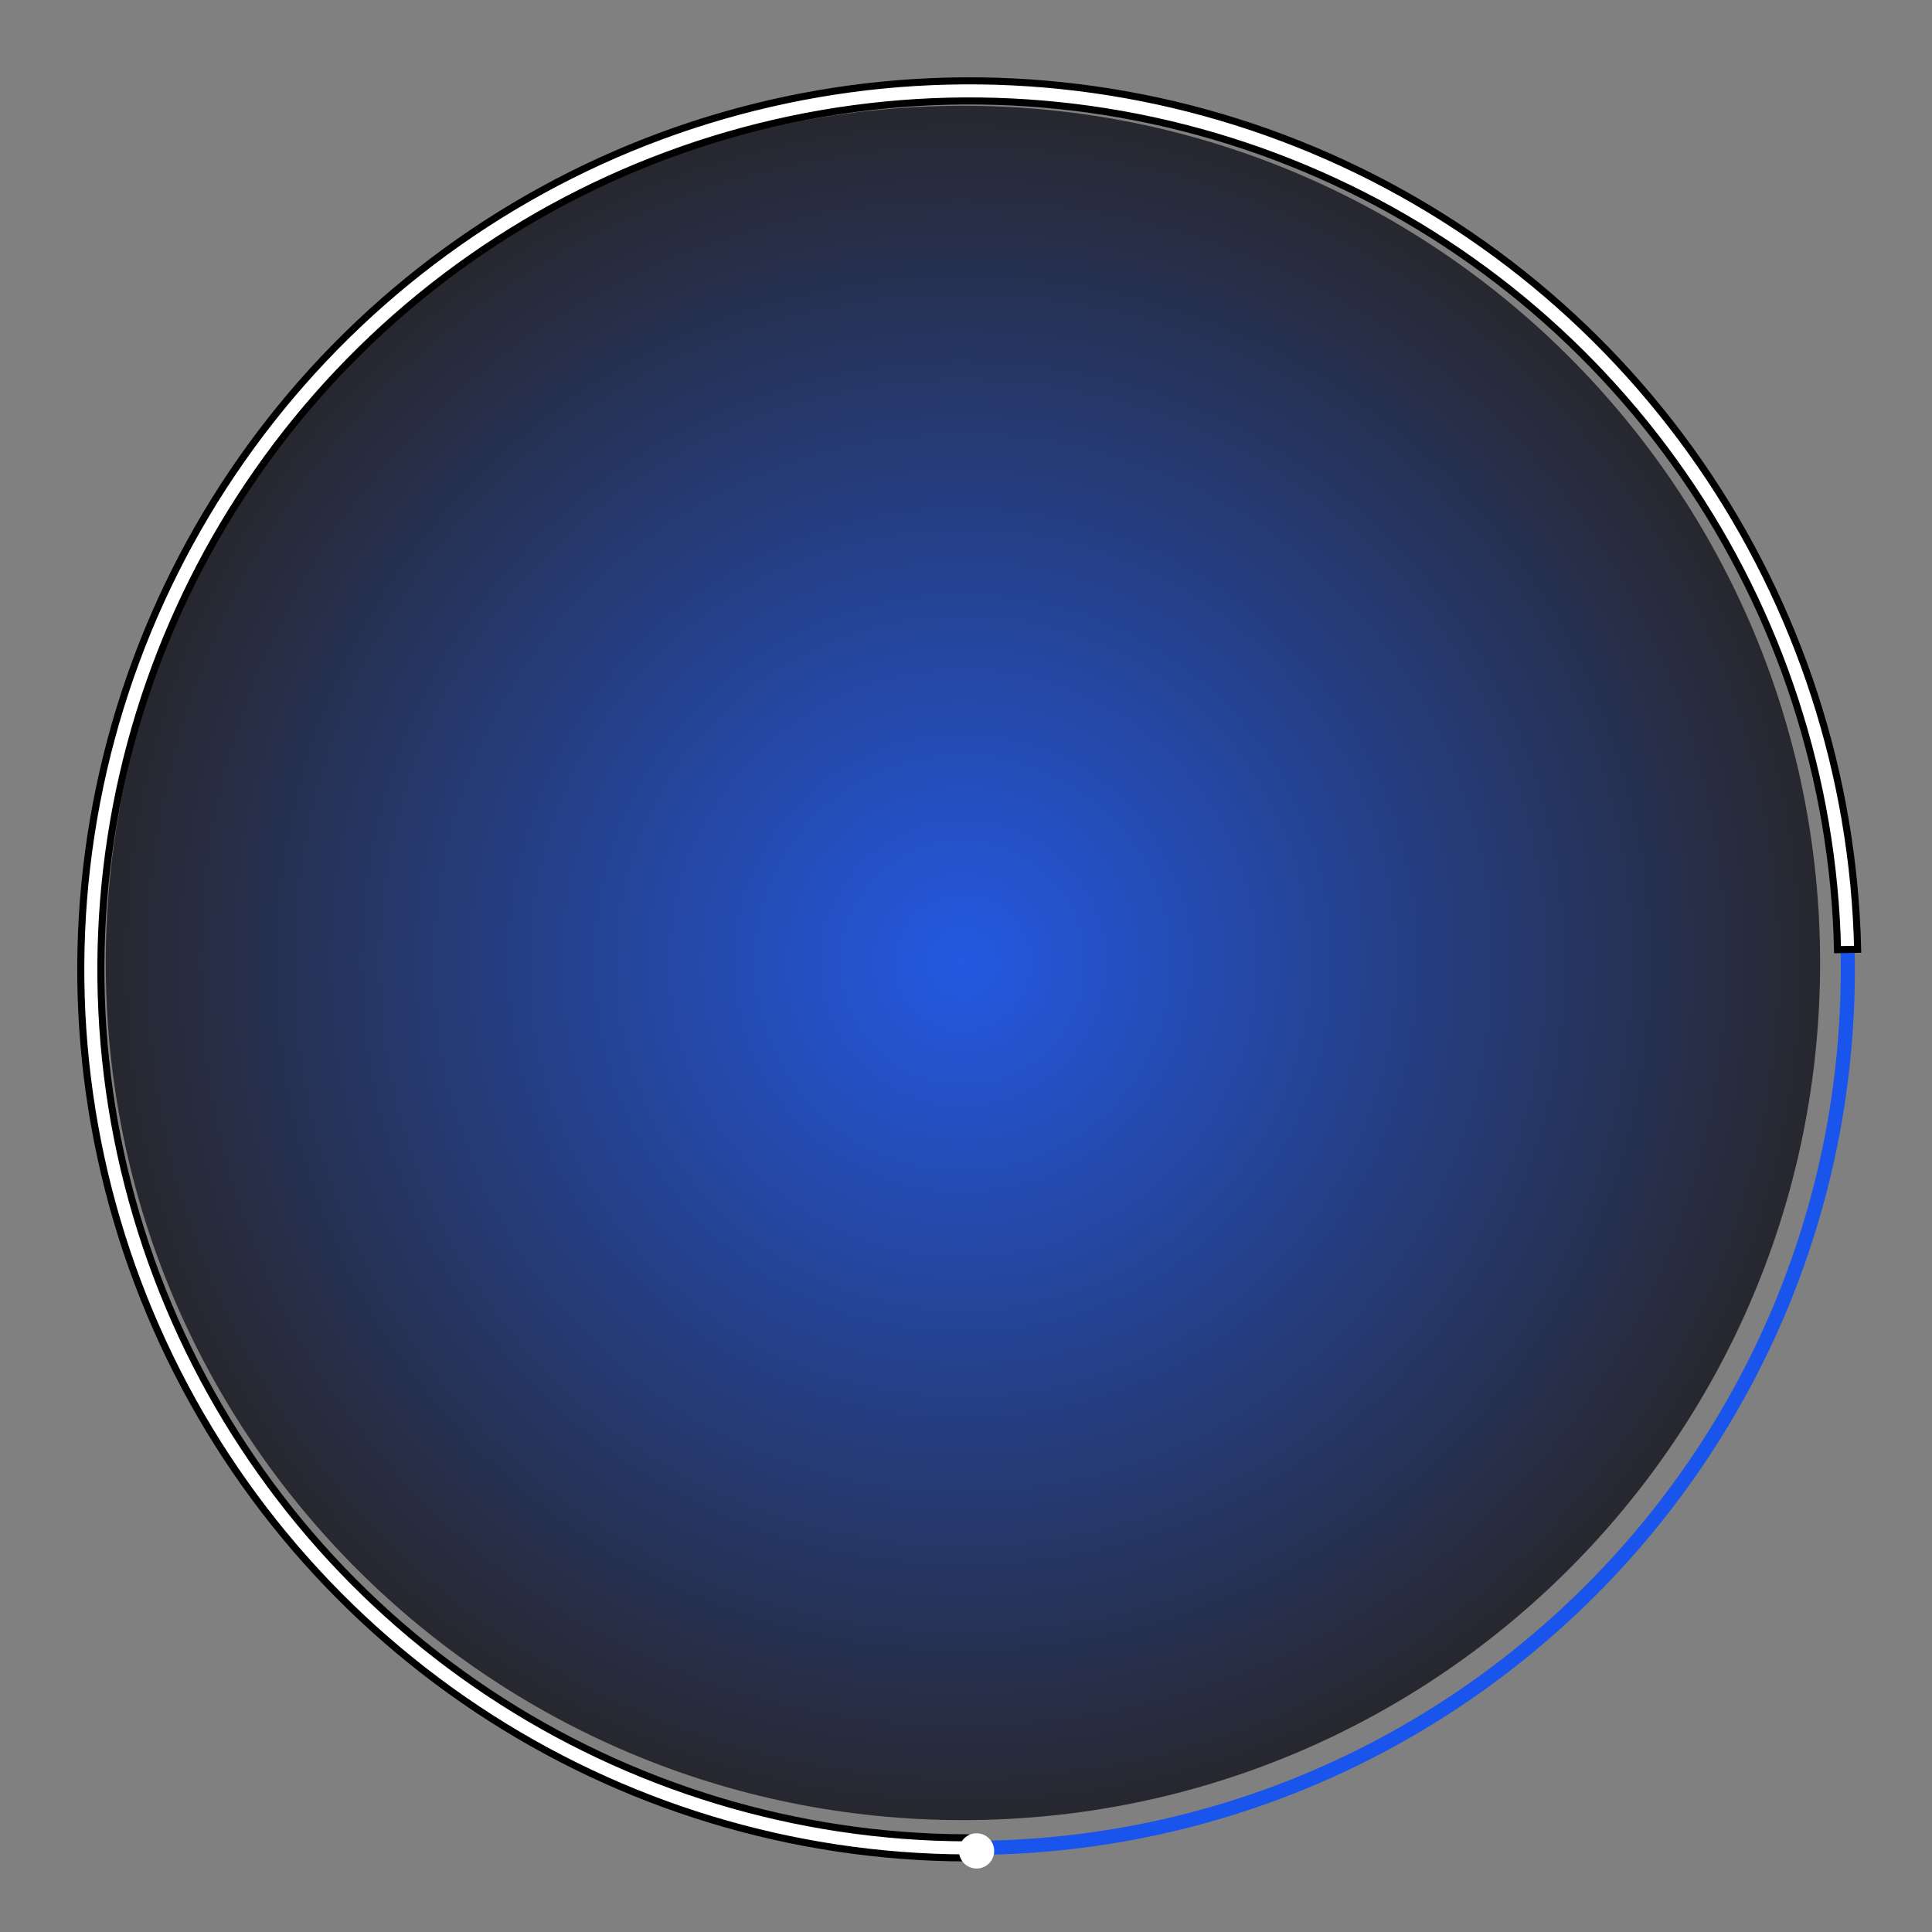<svg width="274" height="274" viewBox="0 0 274 274" fill="none" xmlns="http://www.w3.org/2000/svg">
<rect x="0" y="0" width="274" height="274" fill="#808080" stroke="none"/>
<g clip-path="url(#clip0_587_5)">
<mask id="mask0_587_5" style="mask-type:luminance" maskUnits="userSpaceOnUse" x="0" y="0" width="274" height="274">
<path d="M274 0H0V274H274V0Z" fill="white"/>
</mask>
<g mask="url(#mask0_587_5)">
<path d="M12.869 137.474C12.869 206.287 68.653 262.071 137.466 262.071C206.279 262.071 262.063 206.287 262.063 137.474C262.063 68.661 206.279 12.877 137.466 12.877C68.653 12.877 12.869 68.661 12.869 137.474Z" stroke="#1954EC" stroke-width="2"/>
<path d="M15 136.566C15 203.705 69.427 258.132 136.566 258.132C203.705 258.132 258.132 203.705 258.132 136.566C258.132 69.427 203.705 15 136.566 15C69.427 15 15 69.427 15 136.566Z" fill="url(#paint0_radial_587_5)" fill-opacity="0.9"/>
<path d="M23.902 185.143L24.357 184.952L23.902 185.143C33.291 207.515 49.078 226.615 69.282 240.047L69.507 239.71L69.282 240.047C89.348 253.387 112.883 260.546 136.97 260.644V263.495C112.321 263.397 88.238 256.072 67.704 242.421C47.033 228.678 30.88 209.135 21.274 186.246C11.667 163.357 9.035 138.14 13.708 113.761C18.38 89.381 30.149 66.924 47.537 49.209C64.925 31.493 87.159 19.307 111.447 14.181C135.736 9.055 160.997 11.216 184.062 20.394C207.126 29.572 226.966 45.357 241.092 65.769C255.123 86.044 262.896 109.987 263.454 134.63L260.603 134.683C260.057 110.602 252.46 87.205 238.748 67.392C224.941 47.441 205.55 32.013 183.008 23.043C160.465 14.072 135.775 11.96 112.036 16.97C88.297 21.98 66.567 33.89 49.572 51.205C32.577 68.52 21.074 90.469 16.507 114.297C11.94 138.125 14.513 162.772 23.902 185.143Z" fill="white" stroke="black"/>
<path d="M136 262.5C136 263.881 137.119 265 138.5 265C139.881 265 141 263.881 141 262.5C141 261.119 139.881 260 138.5 260C137.119 260 136 261.119 136 262.5Z" fill="white"/>
</g>
</g>
<defs>
<radialGradient id="paint0_radial_587_5" cx="0" cy="0" r="1" gradientUnits="userSpaceOnUse" gradientTransform="translate(136.566 136.566) rotate(180) scale(121.566)">
<stop stop-color="#1954EC"/>
<stop offset="1" stop-color="#1D1D25"/>
</radialGradient>
<clipPath id="clip0_587_5">
<rect width="274" height="274" fill="white"/>
</clipPath>
</defs>
</svg>
